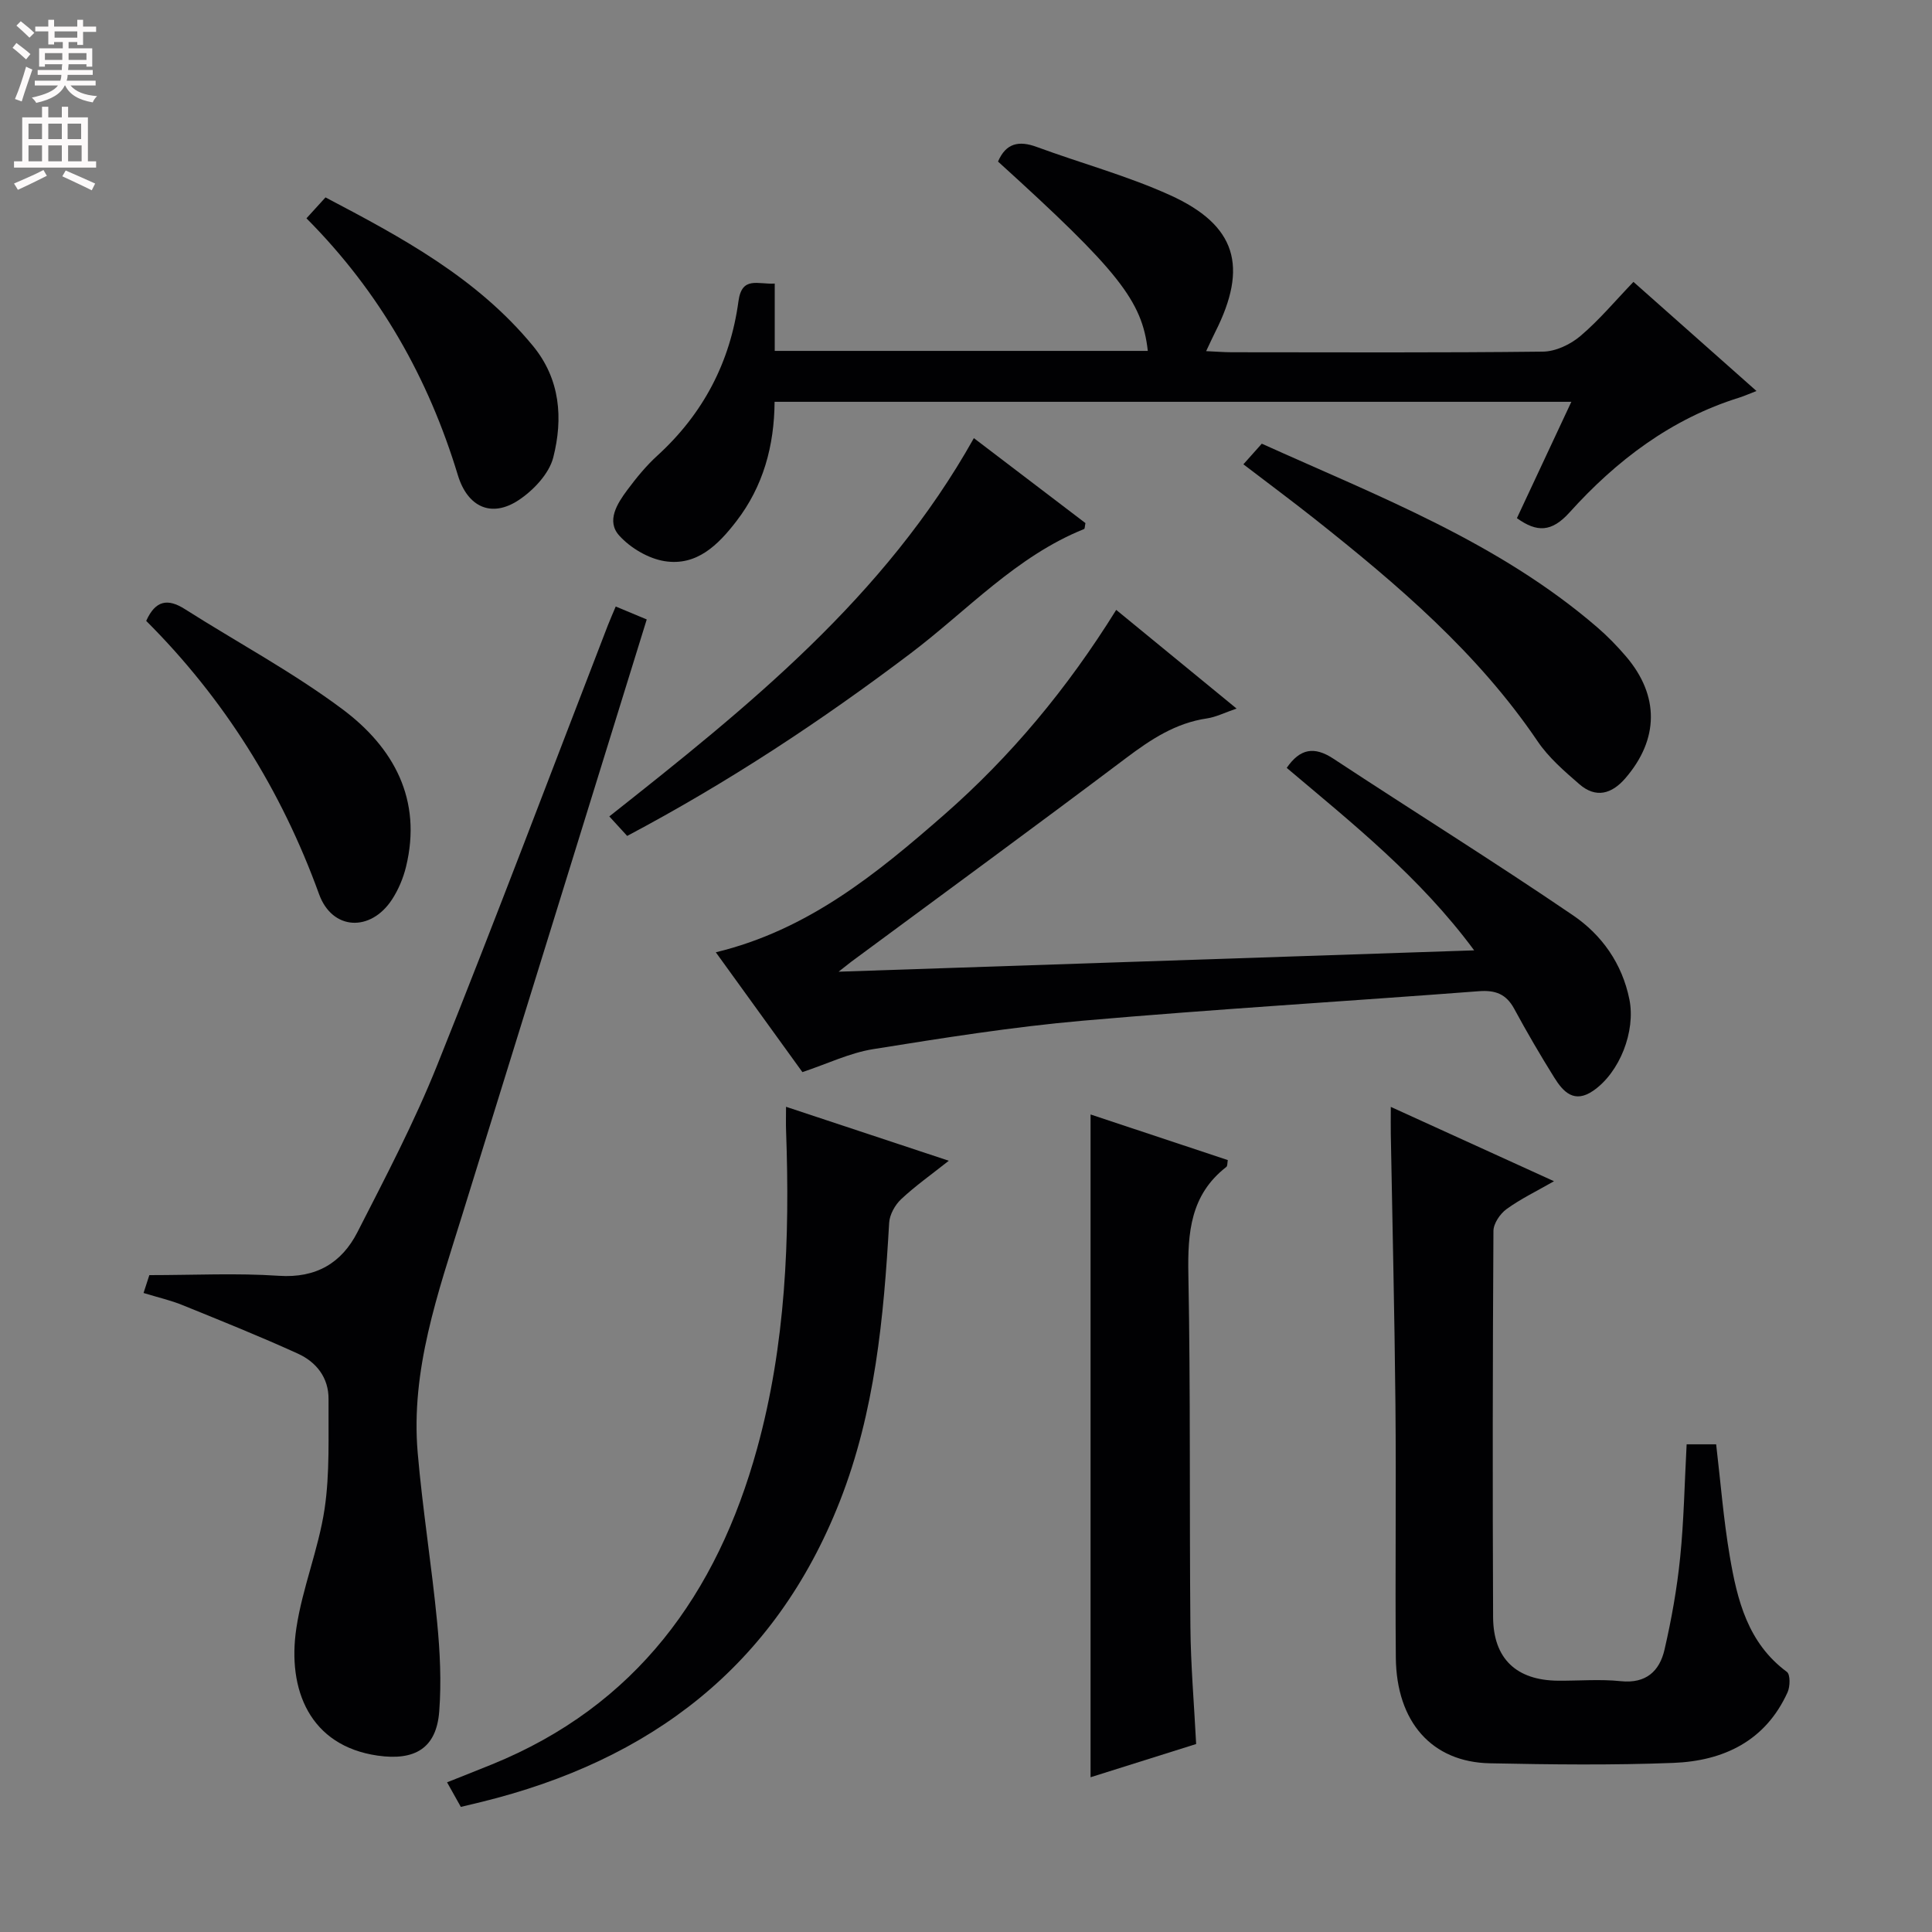 <svg enable-background="new 0 0 400 400" viewBox="0 0 400 400" xmlns="http://www.w3.org/2000/svg"><rect x="0" y="0" width="400" height="400" fill="#808080" stroke="none"/><g fill="#010103"><path d="m173.62 201.18c44.45-1.49 87.4-2.93 131.59-4.42-11.26-15.23-25.26-26.32-38.81-37.78 2.76-4 5.69-4.51 9.65-1.91 16.51 10.87 33.3 21.32 49.63 32.44 5.94 4.04 10.17 9.97 11.67 17.41 1.32 6.58-1.99 15.11-7.48 18.9-3.96 2.73-6.24.23-8.1-2.76-2.9-4.65-5.67-9.4-8.28-14.22-1.66-3.06-3.91-3.88-7.31-3.62-27.35 2.09-54.74 3.72-82.06 6.11-14.52 1.28-28.97 3.58-43.38 5.89-4.83.78-9.43 3.02-14.61 4.75-5.7-7.88-11.61-16.07-17.93-24.81 19.04-4.59 33.29-16.25 47.19-28.4 13.85-12.12 25.54-26.13 35.71-42.49 8.34 6.84 16.35 13.4 24.92 20.43-2.48.85-4.26 1.76-6.13 2.04-6.49.95-11.6 4.33-16.73 8.19-18.87 14.21-37.94 28.16-56.93 42.2-.45.35-.9.72-2.61 2.05z"/><path d="m325.33 83.19c-55.32 0-109.9 0-164.96 0-.07 9.13-2.34 17.48-7.9 24.71-3.79 4.93-8.23 9.35-14.88 8.28-3.37-.54-7.06-2.73-9.38-5.29-2.73-3.01-.44-6.62 1.67-9.45 1.88-2.52 3.91-5.01 6.23-7.12 9.48-8.65 15.07-19.33 16.78-31.95.71-5.27 4.01-3.45 7.51-3.66v13.94h77.24c-1.15-10.39-6.1-16.6-31.01-39.2 1.63-3.81 4.3-4.4 8.04-3.02 9.17 3.38 18.7 5.95 27.57 9.97 13.74 6.23 16.22 14.76 9.37 28.33-.58 1.14-1.1 2.31-1.89 3.97 2.11.09 3.7.23 5.28.23 21.49.01 42.98.12 64.47-.13 2.61-.03 5.66-1.48 7.71-3.21 3.91-3.31 7.24-7.31 11.01-11.23 8.65 7.67 16.82 14.92 25.47 22.59-1.56.6-2.54 1.05-3.56 1.37-14.1 4.39-25.45 13.02-35.13 23.76-3.75 4.16-6.79 4.15-10.91 1.2 3.64-7.77 7.29-15.57 11.27-24.09z"/><path d="m29.72 267.7c.6-1.87 1.05-3.25 1.2-3.7 9.29 0 18.09-.45 26.82.14 7.73.52 13.01-2.67 16.27-9.05 5.81-11.37 11.77-22.74 16.51-34.57 12.11-30.2 23.58-60.65 35.31-91 .47-1.21 1-2.4 1.65-3.95 2.32.97 4.41 1.84 6.42 2.68-12.82 41.38-25.51 82.42-38.25 123.45-4.97 16.02-10.65 31.94-9.17 49.09 1.01 11.73 2.9 23.39 4.03 35.12.59 6.1.89 12.31.43 18.4-.58 7.69-5.09 10.27-12.76 9.17-14.01-2.02-18.75-13.63-16.82-26.41 1.25-8.32 4.59-16.33 5.84-24.65 1.11-7.46.76-15.15.82-22.74.04-4.45-2.53-7.69-6.36-9.43-7.84-3.57-15.84-6.78-23.82-10.02-2.42-1-5.02-1.58-8.12-2.53z"/><path d="m349.2 299.03h6.11c.92 7.79 1.52 15.54 2.82 23.17 1.54 9.06 3.72 17.96 11.83 23.95.72.53.68 3.02.14 4.21-4.58 10.12-13.29 14.23-23.67 14.63-12.64.49-25.32.34-37.97.08-12.01-.24-19.35-8.56-19.47-21.9-.15-17.49.09-34.98-.08-52.47-.18-18.63-.63-37.26-.96-55.89-.03-1.63 0-3.25 0-5.64 11.43 5.21 22.26 10.14 33.79 15.39-3.65 2.09-6.94 3.67-9.84 5.78-1.33.97-2.69 2.98-2.7 4.52-.16 26.65-.19 53.3-.07 79.95.04 8.62 4.84 13.1 13.47 13.16 4.33.03 8.7-.35 12.98.1 5.23.54 8.02-2.1 9.04-6.53 1.45-6.28 2.59-12.68 3.24-19.09.77-7.56.9-15.21 1.34-23.42z"/><path d="m162.74 229.15c11.25 3.73 22.07 7.32 33.7 11.17-3.63 2.88-6.94 5.21-9.87 7.96-1.27 1.19-2.38 3.19-2.48 4.89-1.12 19.61-2.93 39.08-10.19 57.6-13.44 34.25-39.26 53.73-74.24 62.31-1.28.31-2.57.62-4.25 1.02-.83-1.49-1.69-3.03-2.85-5.09 3.29-1.31 6.3-2.49 9.29-3.71 29.82-12.12 46.6-35.29 54.9-65.4 5.93-21.51 6.8-43.56 6-65.73-.06-1.47-.01-2.94-.01-5.02z"/><path d="m225.79 230.74c9.43 3.13 18.86 6.27 28.41 9.44-.11.58-.04 1.23-.31 1.43-7.41 5.75-8.02 13.58-7.85 22.25.46 24.31.2 48.63.42 72.95.07 7.95.76 15.89 1.19 24.27-7.29 2.29-14.68 4.62-21.86 6.88 0-45.68 0-91.16 0-137.22z"/><path d="m257.43 96.13c1.32-1.48 2.39-2.68 3.81-4.27 24.16 10.91 49.02 20.39 69.48 38.04 2.13 1.84 4.12 3.89 5.95 6.03 6.92 8.13 6.8 17.13-.15 25.19-2.84 3.29-6.11 4.2-9.53 1.24-3.12-2.71-6.37-5.51-8.65-8.89-12.41-18.33-28.97-32.42-46.09-45.99-4.79-3.79-9.69-7.43-14.82-11.35z"/><path d="m129.85 173.07c-1.12-1.22-2.22-2.42-3.7-4.04 28.77-22.74 57.05-45.41 75.48-78.32 7.78 5.92 15.49 11.8 23.1 17.59-.14.65-.12 1.16-.28 1.23-14.06 5.65-24.16 16.85-35.9 25.73-18.45 13.95-37.67 26.66-58.7 37.81z"/><path d="m30.27 128.55c1.91-4.26 4.45-4.7 7.99-2.45 10.91 6.93 22.39 13.07 32.7 20.78 10.53 7.88 16.5 18.66 13.1 32.59-.58 2.36-1.58 4.75-2.91 6.78-4.41 6.73-12.36 6.41-15.09-1.12-7.82-21.58-19.68-40.49-35.79-56.58z"/><path d="m63.45 45.2c1.4-1.54 2.49-2.74 3.94-4.33 15.77 8.28 31.35 16.65 42.94 30.73 5.7 6.92 6.26 15.06 4.22 23.1-.86 3.38-4.1 6.81-7.16 8.84-5.63 3.73-10.59 1.46-12.6-5.18-6.09-20.05-16.08-37.82-31.34-53.16z"/></g><path d="m2.6 9.9.8-1c.9.7 1.9 1.4 2.9 2.3l-.9 1.1c-1.1-1-2-1.8-2.8-2.4zm.5 10.6c.9-2.1 1.6-4.3 2.3-6.7.4.2.8.4 1.3.6-.7 2.1-1.5 4.3-2.2 6.6zm.3-15.2.9-.9c1 .8 2 1.6 2.8 2.4l-1 1c-.9-.9-1.8-1.7-2.7-2.5zm12.6-1.2h1.2v1.4h2.7v1.1h-2.7v2.7h-1.2v-.6h-1.8v1.3h4.9v3.8h-1.2v-.5h-3.7c0 .4-.1.9-.1 1.2h5.1v1h-5.2c0 .5-.1.9-.2 1.2h6v1h-5.2c1.1 1.3 2.9 2 5.5 2.2-.4.4-.7.8-.9 1.3-2.9-.5-4.8-1.6-5.7-3.5h-.1c-.8 1.7-2.7 2.9-5.9 3.6-.2-.4-.6-.8-.9-1.1 2.8-.6 4.6-1.4 5.4-2.5h-4.8v-1h5.3c.1-.3.2-.7.2-1.2h-4.9v-1h5c0-.4 0-.8.1-1.2h-3.6v.5h-1.2v-3.8h4.9v-1.3h-1.8v.5h-1.2v-2.7h-2.7v-1h2.7v-1.4h1.2v1.4h4.8zm-6.7 8.3h3.6c0-.4 0-.9 0-1.4h-3.6zm1.9-4.6h4.8v-1.3h-4.7v1.3zm6.7 3.2h-3.7v1.4h3.7z" fill="#fcfafa"/><path d="m8.7 22.1h1.3v2.2h2.8v-2.2h1.3v2.2h4.1v9.1h1.7v1.3h-17v-1.3h1.7v-9.1h4.1zm.3 13.1.7 1.2c-1.8.9-3.8 1.9-6 2.9-.2-.4-.5-.8-.8-1.3 2.3-1 4.4-1.9 6.1-2.8zm-3.1-6.4h2.8v-3.2h-2.8zm0 4.6h2.8v-3.3h-2.8zm4.1-4.6h2.8v-3.2h-2.8zm0 4.6h2.8v-3.3h-2.8zm3.6 1.9c2.1.9 4.1 1.8 6.1 2.7l-.7 1.4c-2.2-1.1-4.2-2-6.1-2.9zm3.2-9.7h-2.8v3.2h2.8zm-2.7 7.8h2.8v-3.3h-2.8z" fill="#fcfafa"/></svg>